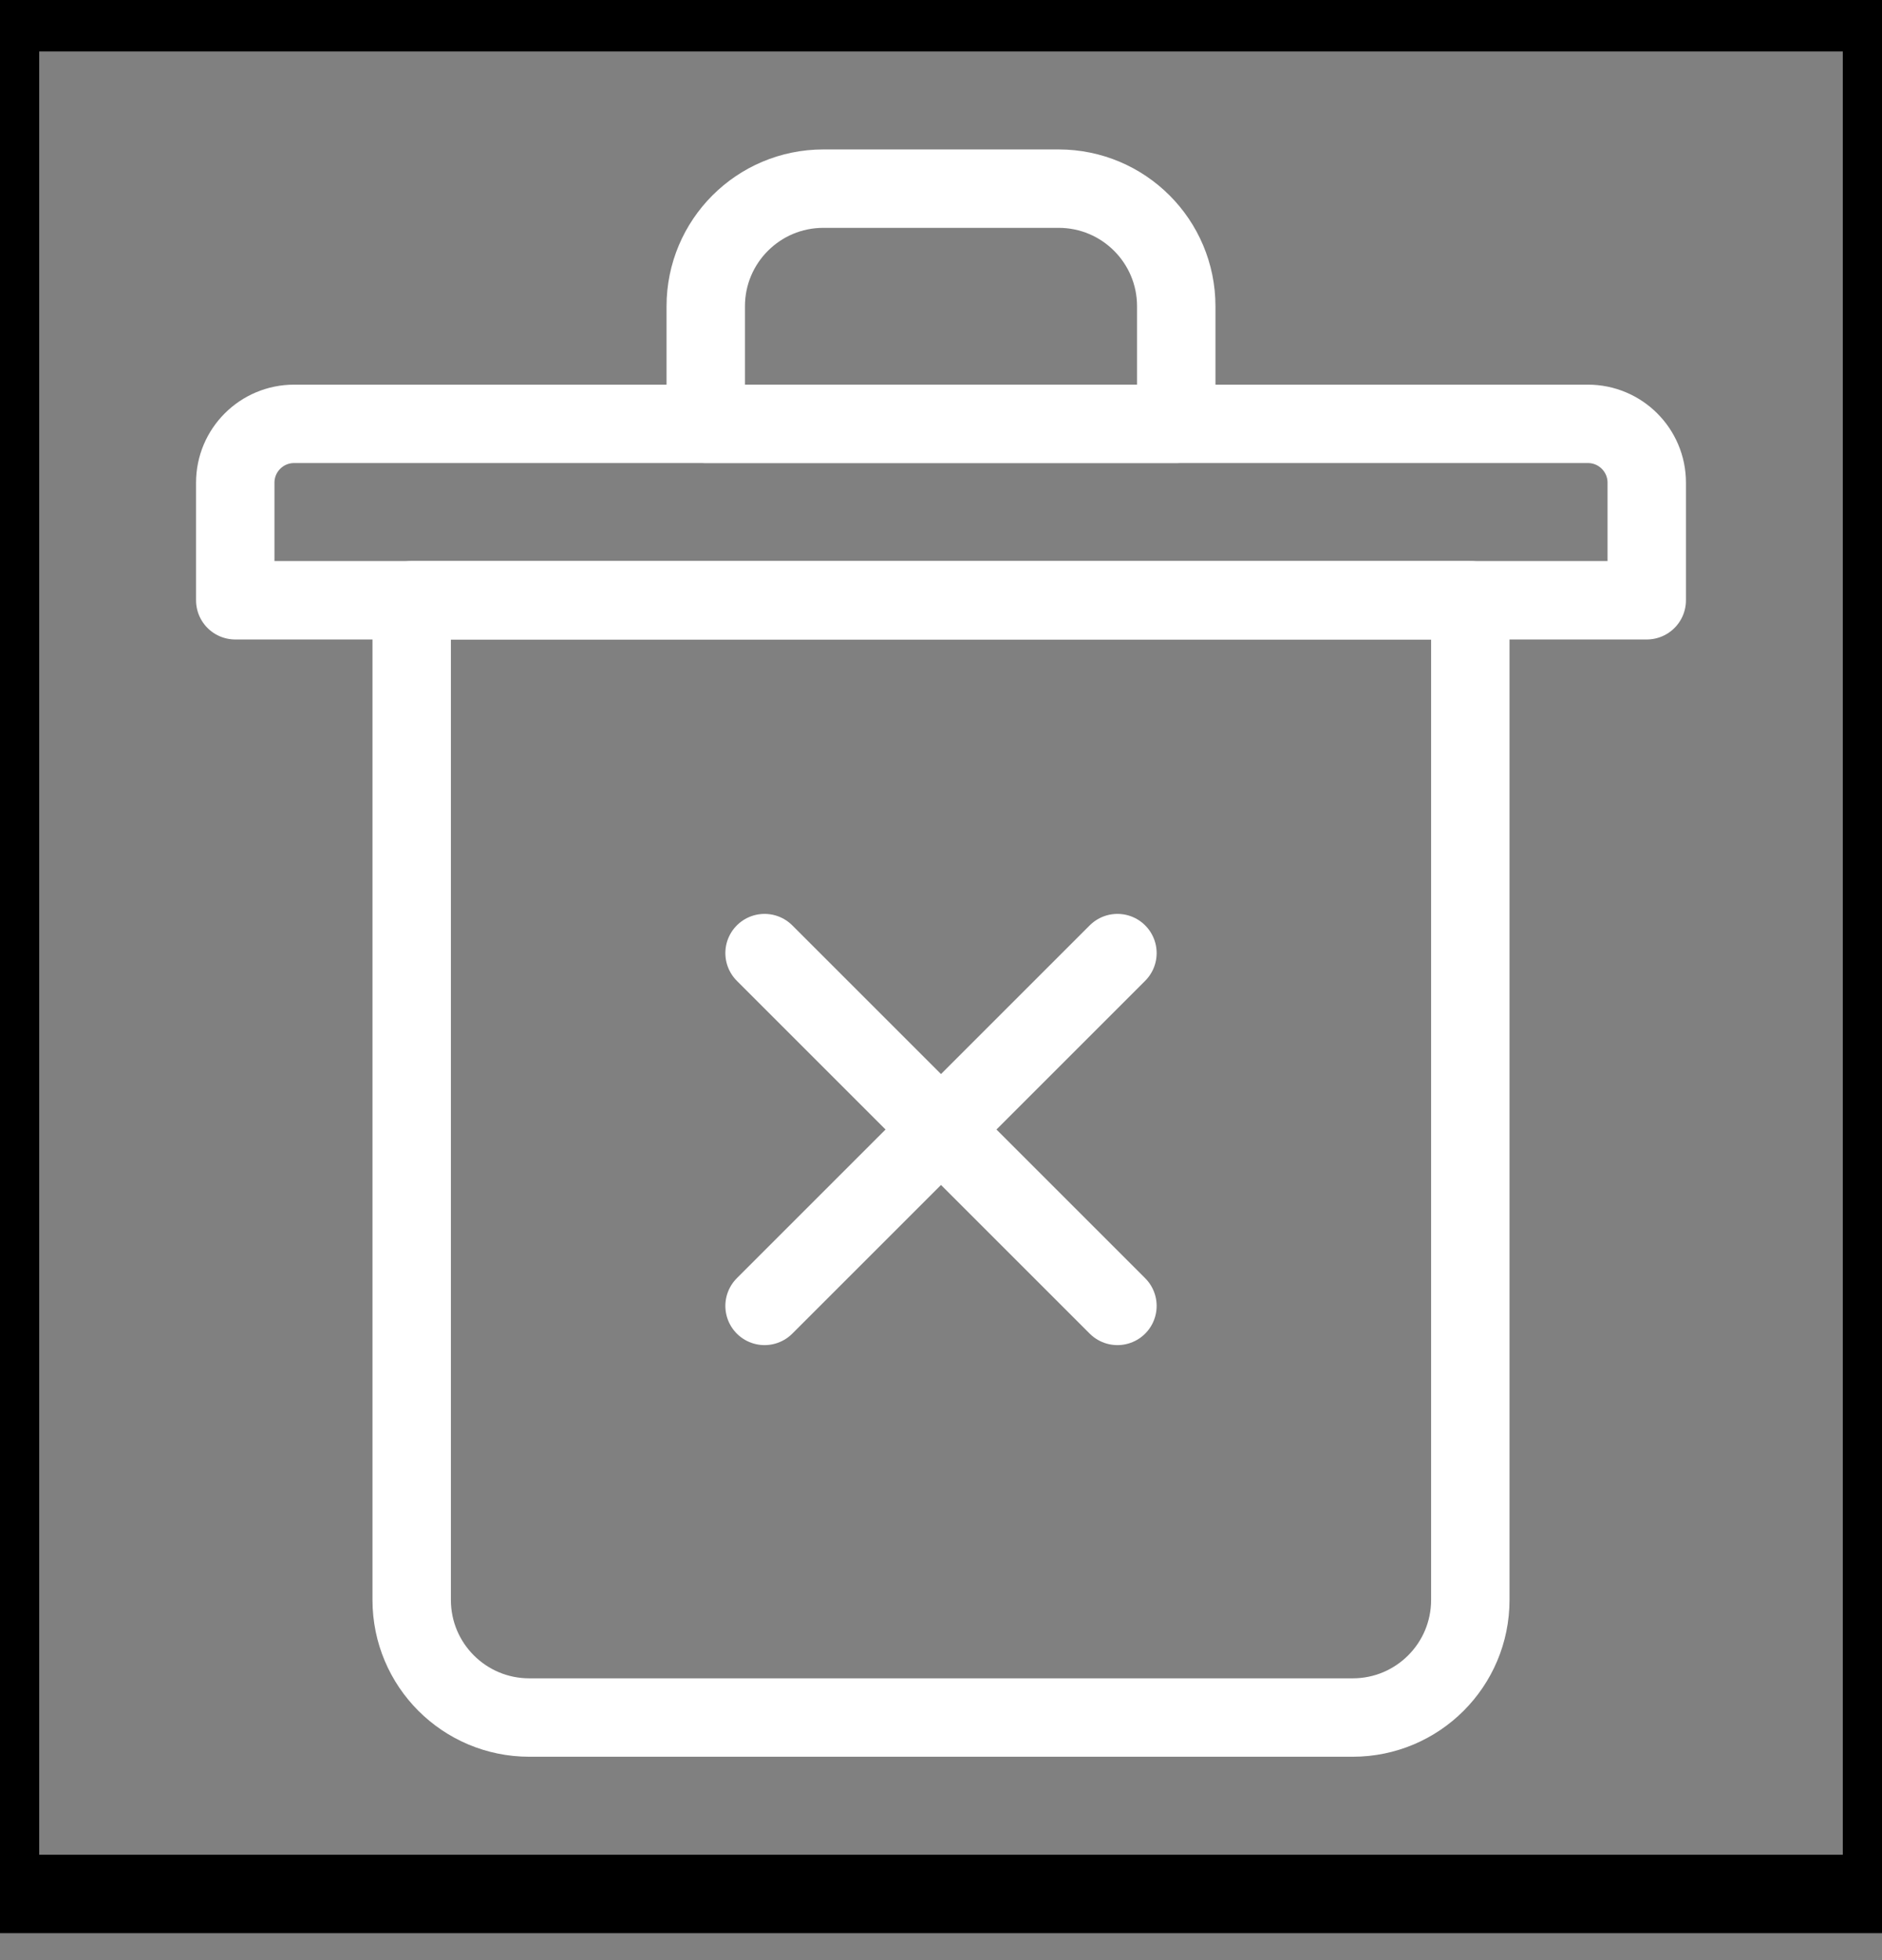<svg width="24" height="25" viewBox="0 0 24 25" fill="none" xmlns="http://www.w3.org/2000/svg">
<rect x="0" y="0" width="24" height="25" fill="#808080" stroke="none"/>
<rect y="0.156" width="24" height="24" stroke="black"/>
<path d="M18.75 7.656H5.25V20.406C5.25 21.235 5.921 21.906 6.75 21.906H17.25C18.079 21.906 18.75 21.235 18.75 20.406V7.656Z" stroke="white" stroke-miterlimit="10" stroke-linecap="round" stroke-linejoin="round"/>
<path d="M15 5.406H9V3.906C9 3.078 9.671 2.406 10.5 2.406H13.5C14.329 2.406 15 3.078 15 3.906V5.406Z" stroke="white" stroke-miterlimit="10" stroke-linecap="round" stroke-linejoin="round"/>
<path d="M21 7.656H3V6.156C3 5.742 3.336 5.406 3.75 5.406H20.25C20.664 5.406 21 5.742 21 6.156V7.656Z" stroke="white" stroke-miterlimit="10" stroke-linecap="round" stroke-linejoin="round"/>
<path d="M9.75 12.156L14.25 16.656" stroke="white" stroke-miterlimit="10" stroke-linecap="round" stroke-linejoin="round"/>
<path d="M9.75 16.656L14.25 12.156" stroke="white" stroke-miterlimit="10" stroke-linecap="round" stroke-linejoin="round"/>
</svg>
